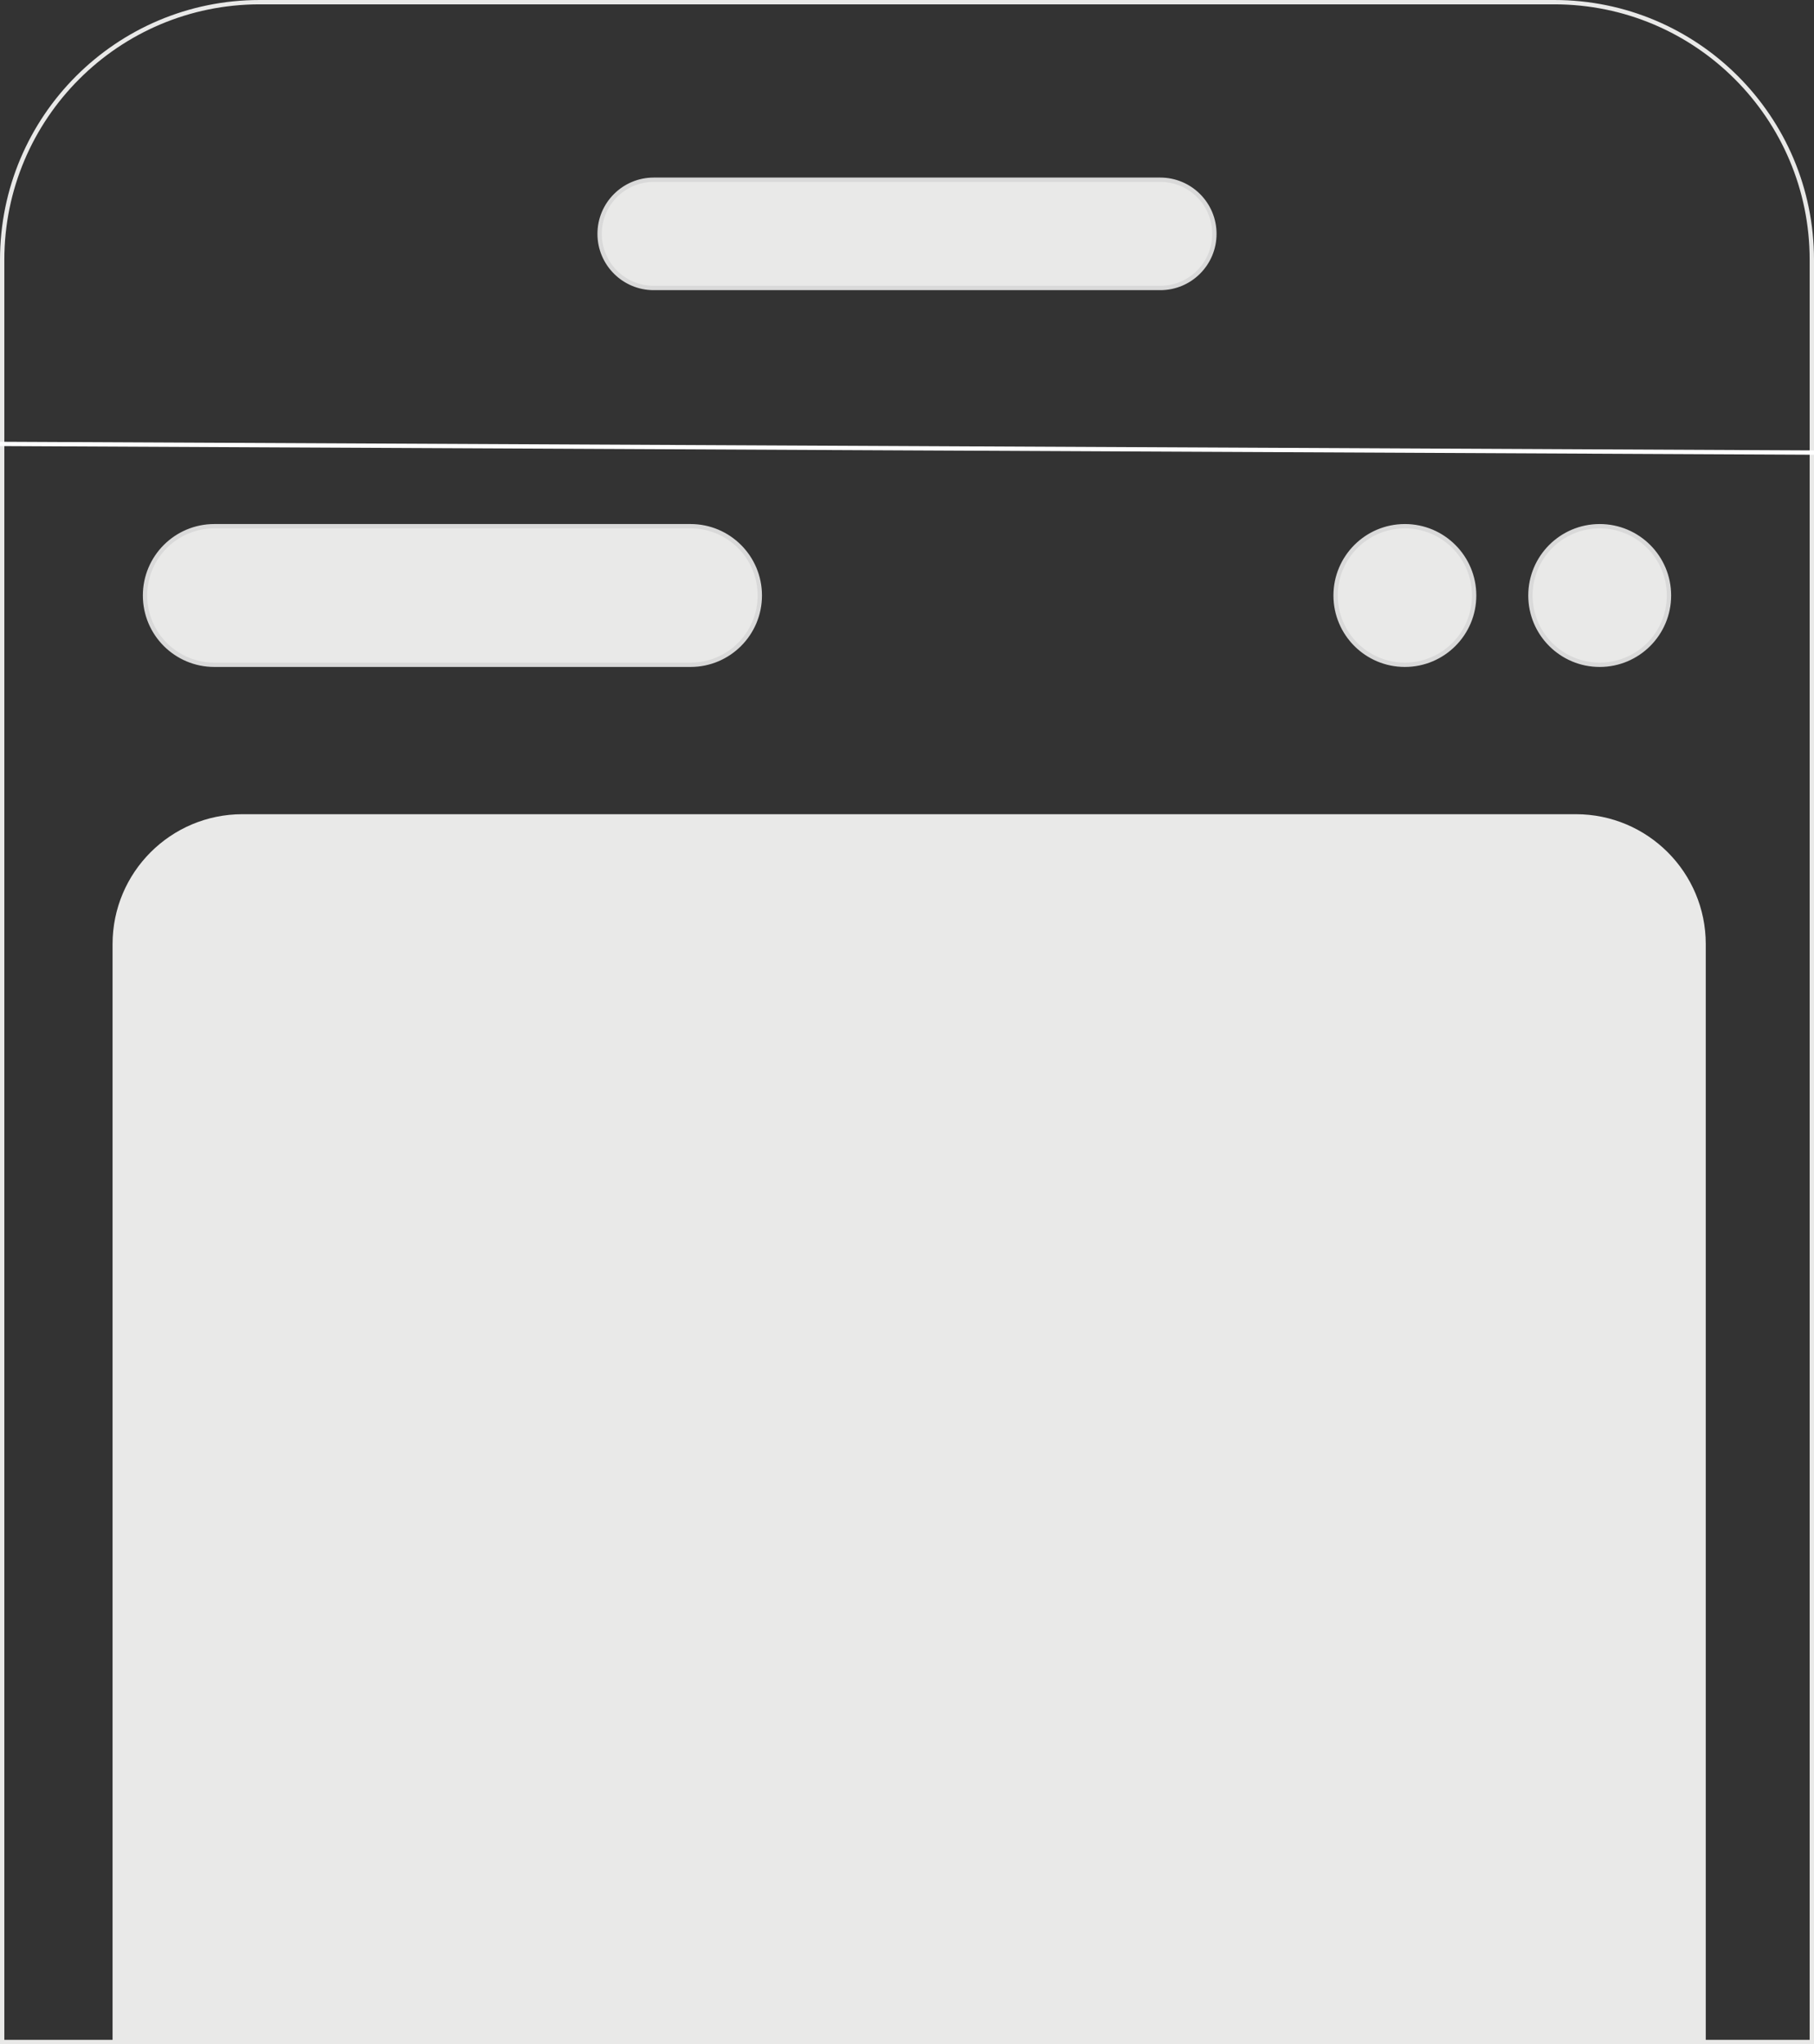 <svg width="419" height="472" viewBox="0 0 419 472" fill="none" xmlns="http://www.w3.org/2000/svg">
<rect x="0" y="0" width="419" height="472" fill="#333333" stroke="none"/>
<path d="M60 0.5H359C391.861 0.5 418.5 27.139 418.5 60V471.5H0.5V60C0.5 27.139 27.139 0.5 60 0.5Z" stroke="#E9E9E8"/>
<line x1="0.002" y1="102.5" x2="419.002" y2="104.5" stroke="white"/>
<path d="M151 41.5H268C274.904 41.5 280.5 47.096 280.5 54C280.5 60.904 274.904 66.5 268 66.5H151C144.096 66.5 138.5 60.904 138.5 54C138.5 47.096 144.096 41.5 151 41.5Z" fill="#E9E9E8" stroke="#D9D9D9"/>
<path d="M49.5 121.5H159.5C168.337 121.5 175.5 128.663 175.5 137.5C175.5 146.337 168.337 153.5 159.5 153.5H49.5C40.663 153.5 33.5 146.337 33.5 137.5C33.5 128.663 40.663 121.5 49.5 121.5Z" fill="#E9E9E8" stroke="#D9D9D9"/>
<circle cx="324.5" cy="137.5" r="16" fill="#E9E9E8" stroke="#D9D9D9"/>
<circle cx="369.5" cy="137.5" r="16" fill="#E9E9E8" stroke="#D9D9D9"/>
<path d="M26 218C26 201.431 39.431 188 56 188H364C380.569 188 394 201.431 394 218V472H26V218Z" fill="#E9E9E8"/>
</svg>
